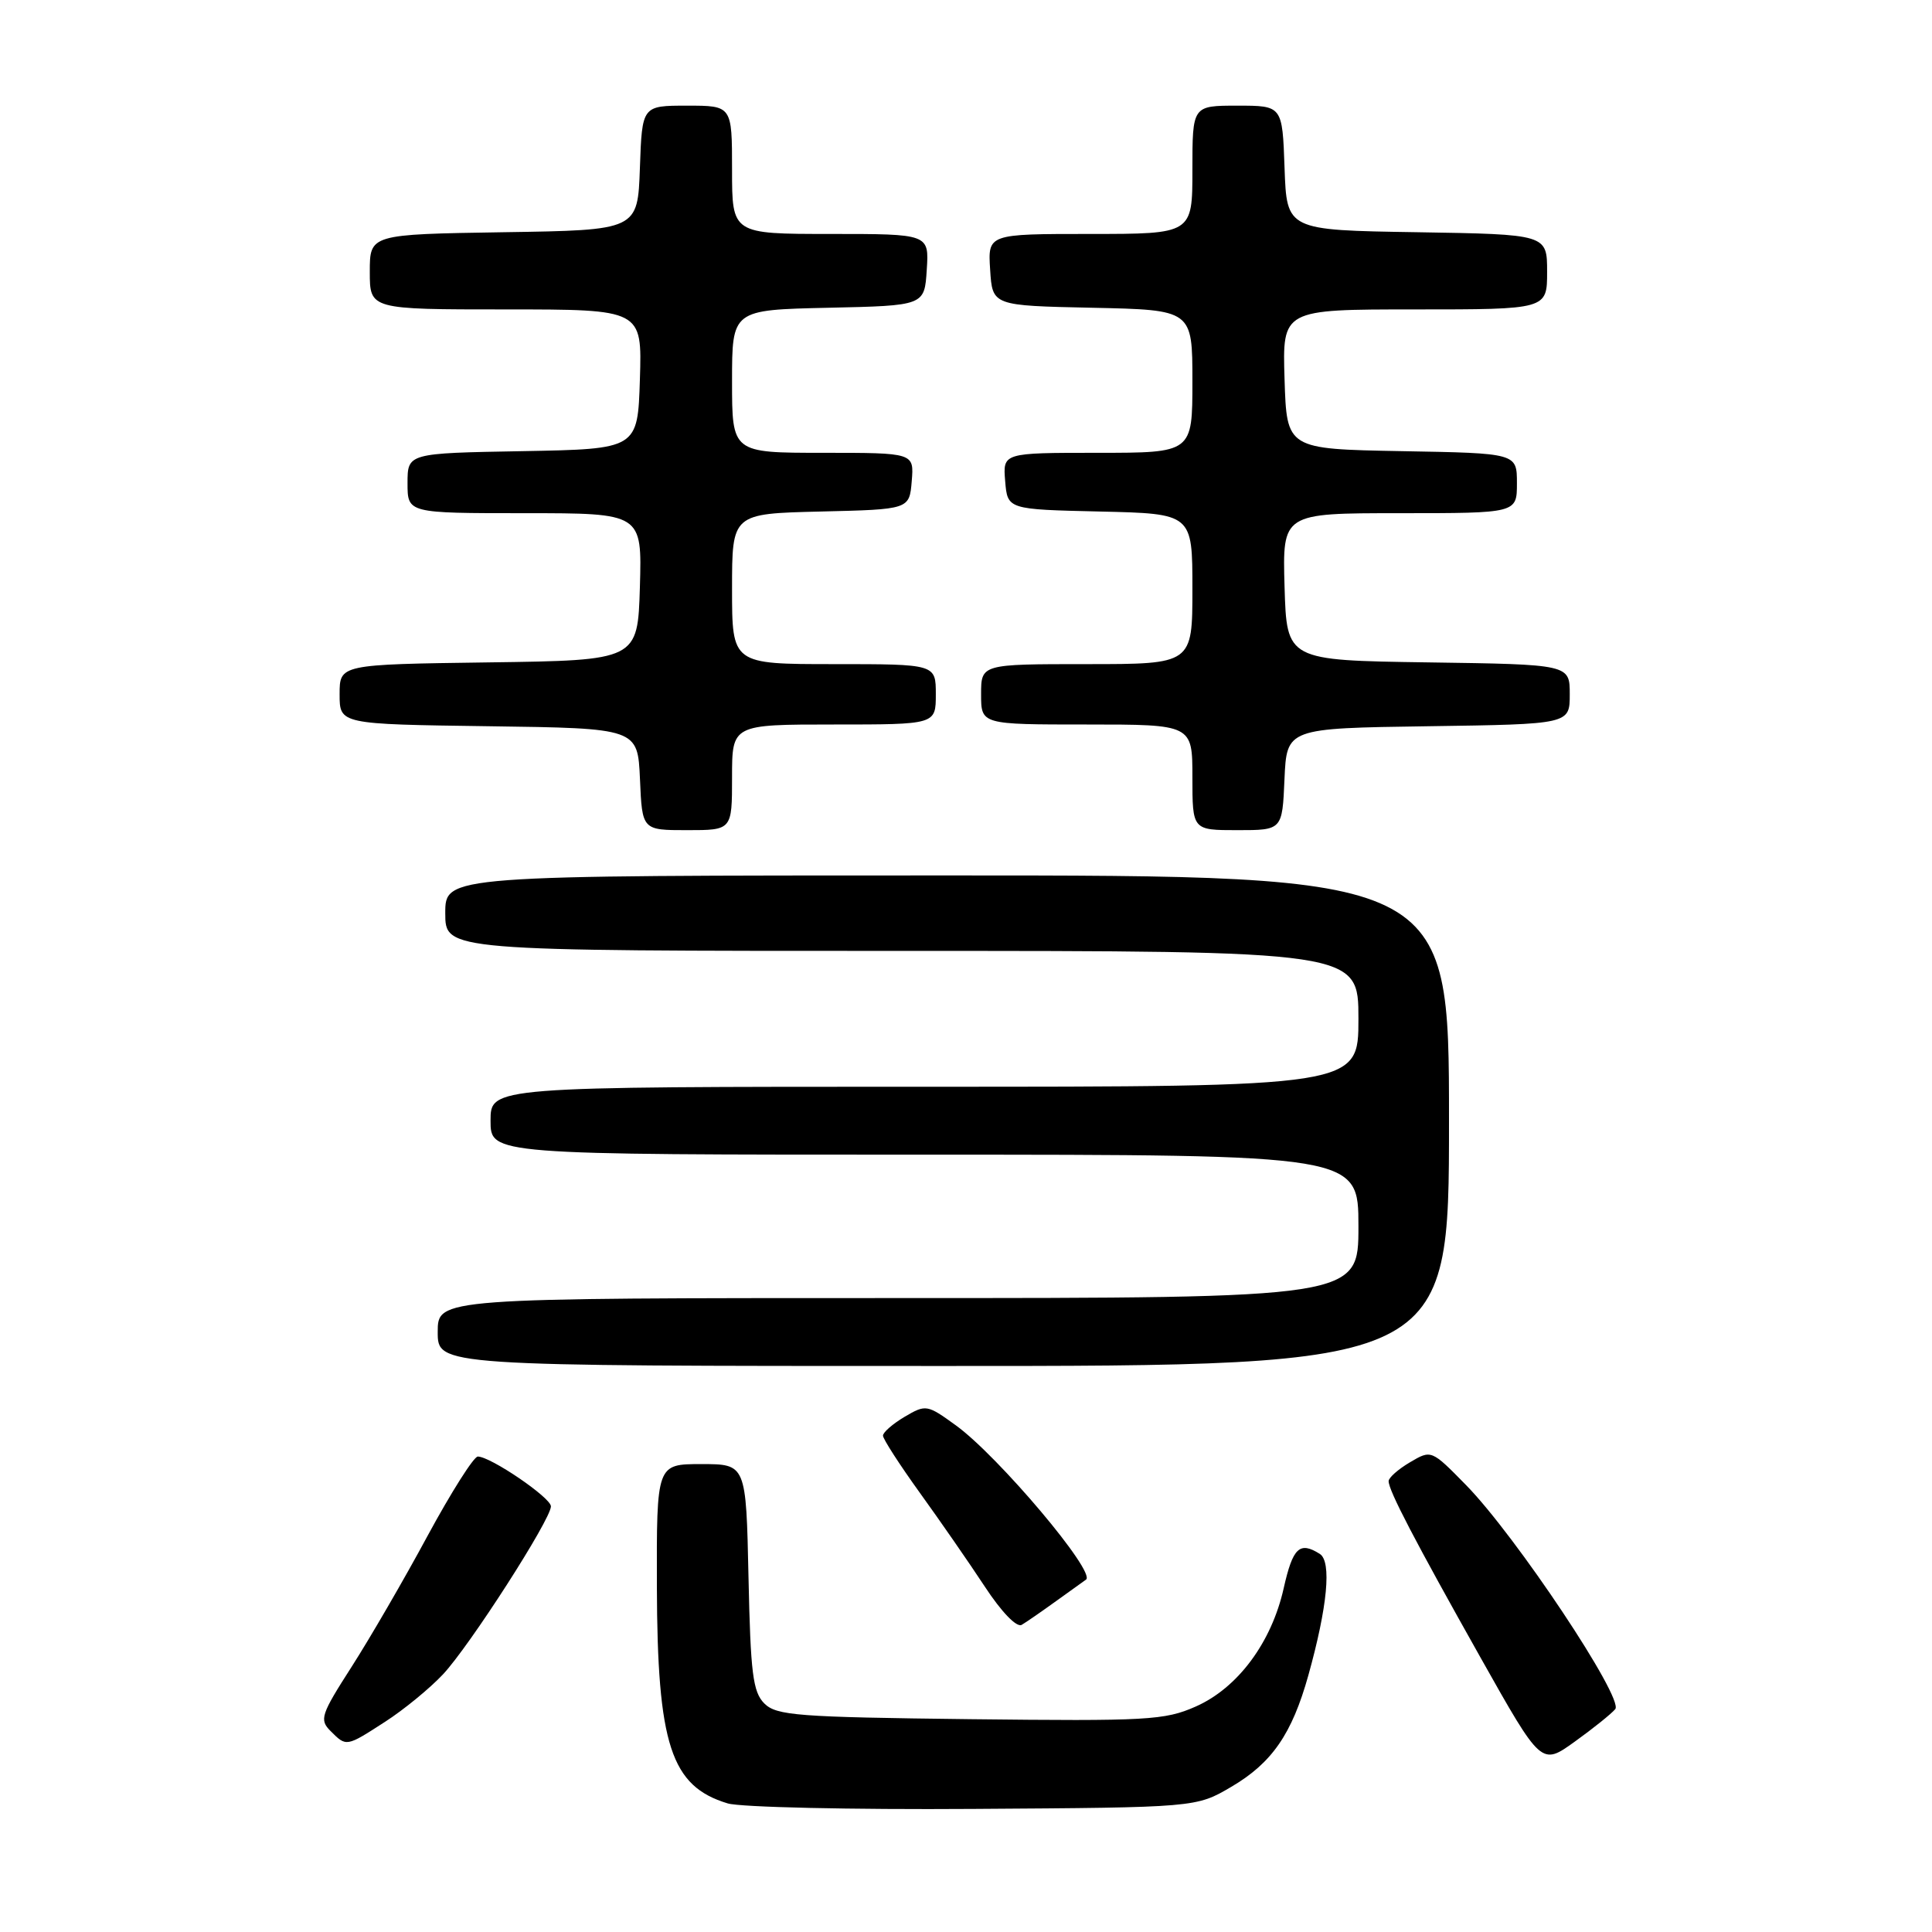 <?xml version="1.0" encoding="UTF-8" standalone="no"?>
<!DOCTYPE svg PUBLIC "-//W3C//DTD SVG 1.1//EN" "http://www.w3.org/Graphics/SVG/1.1/DTD/svg11.dtd" >
<svg xmlns="http://www.w3.org/2000/svg" xmlns:xlink="http://www.w3.org/1999/xlink" version="1.1" viewBox="0 0 256 256">
 <g >
 <path fill="currentColor"
d=" M 163.16 236.76 C 168.54 233.60 171.19 229.76 173.36 222.00 C 175.90 212.90 176.47 206.91 174.88 205.90 C 172.20 204.21 171.31 205.06 170.10 210.43 C 168.49 217.64 164.01 223.67 158.43 226.13 C 154.34 227.94 152.03 228.07 128.53 227.80 C 105.68 227.53 102.89 227.32 101.28 225.72 C 99.76 224.20 99.45 221.72 99.18 208.97 C 98.86 194.00 98.86 194.00 92.93 194.00 C 87.00 194.00 87.00 194.00 87.04 210.25 C 87.10 231.19 88.90 236.69 96.42 238.96 C 98.11 239.47 112.78 239.80 129.00 239.69 C 158.50 239.50 158.50 239.50 163.16 236.76 Z  M 214.03 226.47 C 215.20 225.05 200.87 203.53 194.27 196.79 C 189.66 192.09 189.66 192.09 186.83 193.76 C 185.27 194.68 184.00 195.80 184.00 196.26 C 184.00 197.50 187.40 204.03 196.23 219.73 C 204.24 233.96 204.24 233.96 208.66 230.78 C 211.10 229.03 213.51 227.09 214.03 226.47 Z  M 51.05 228.13 C 53.50 226.55 56.93 223.74 58.68 221.88 C 62.20 218.14 73.00 201.33 73.00 199.60 C 73.00 198.45 65.00 193.00 63.31 193.00 C 62.78 193.00 59.79 197.72 56.67 203.48 C 53.56 209.25 49.02 217.07 46.59 220.86 C 42.51 227.22 42.30 227.87 43.80 229.37 C 45.91 231.48 45.85 231.49 51.05 228.13 Z  M 140.00 212.11 C 141.93 210.72 143.68 209.46 143.90 209.31 C 145.29 208.36 132.28 192.94 126.66 188.87 C 122.84 186.10 122.68 186.08 119.87 187.73 C 118.29 188.67 117.00 189.79 117.00 190.23 C 117.00 190.67 119.19 194.06 121.86 197.77 C 124.53 201.47 128.42 207.08 130.49 210.23 C 132.70 213.60 134.72 215.69 135.38 215.30 C 136.00 214.94 138.07 213.50 140.00 212.11 Z  M 192.00 148.50 C 192.00 116.00 192.00 116.00 125.50 116.00 C 59.00 116.00 59.00 116.00 59.00 121.00 C 59.00 126.00 59.00 126.00 119.50 126.00 C 180.00 126.00 180.00 126.00 180.00 135.00 C 180.00 144.00 180.00 144.00 122.50 144.00 C 65.00 144.00 65.00 144.00 65.00 148.50 C 65.00 153.00 65.00 153.00 122.50 153.00 C 180.00 153.00 180.00 153.00 180.00 162.50 C 180.00 172.00 180.00 172.00 119.00 172.00 C 58.00 172.00 58.00 172.00 58.00 176.50 C 58.00 181.00 58.00 181.00 125.00 181.00 C 192.00 181.00 192.00 181.00 192.00 148.50 Z  M 97.00 103.00 C 97.00 96.00 97.00 96.00 110.50 96.00 C 124.00 96.00 124.00 96.00 124.00 92.00 C 124.00 88.00 124.00 88.00 110.50 88.00 C 97.00 88.00 97.00 88.00 97.00 78.03 C 97.00 68.06 97.00 68.06 108.75 67.78 C 120.50 67.50 120.50 67.50 120.81 63.75 C 121.12 60.00 121.12 60.00 109.06 60.00 C 97.00 60.00 97.00 60.00 97.00 50.53 C 97.00 41.06 97.00 41.06 109.75 40.78 C 122.50 40.50 122.50 40.50 122.80 35.75 C 123.11 31.00 123.11 31.00 110.05 31.00 C 97.00 31.00 97.00 31.00 97.00 22.50 C 97.00 14.00 97.00 14.00 91.04 14.00 C 85.08 14.00 85.08 14.00 84.79 22.25 C 84.50 30.50 84.50 30.50 66.75 30.77 C 49.00 31.05 49.00 31.05 49.00 36.02 C 49.00 41.00 49.00 41.00 67.04 41.00 C 85.08 41.00 85.08 41.00 84.79 50.25 C 84.50 59.50 84.50 59.50 69.25 59.78 C 54.00 60.05 54.00 60.05 54.00 64.03 C 54.00 68.00 54.00 68.00 69.54 68.00 C 85.07 68.00 85.07 68.00 84.79 77.75 C 84.50 87.50 84.50 87.50 64.75 87.77 C 45.00 88.04 45.00 88.04 45.00 92.00 C 45.00 95.96 45.00 95.96 64.75 96.23 C 84.50 96.50 84.50 96.50 84.80 103.25 C 85.09 110.00 85.09 110.00 91.05 110.00 C 97.00 110.00 97.00 110.00 97.00 103.00 Z  M 170.20 103.25 C 170.50 96.50 170.50 96.50 189.25 96.23 C 208.00 95.96 208.00 95.96 208.00 92.00 C 208.00 88.04 208.00 88.04 189.25 87.77 C 170.50 87.50 170.50 87.50 170.21 77.75 C 169.93 68.00 169.93 68.00 185.46 68.00 C 201.00 68.00 201.00 68.00 201.00 64.03 C 201.00 60.05 201.00 60.05 185.75 59.78 C 170.50 59.50 170.50 59.50 170.21 50.25 C 169.92 41.00 169.92 41.00 187.46 41.00 C 205.00 41.00 205.00 41.00 205.00 36.02 C 205.00 31.05 205.00 31.05 187.75 30.77 C 170.50 30.50 170.50 30.50 170.21 22.25 C 169.92 14.00 169.92 14.00 163.96 14.00 C 158.00 14.00 158.00 14.00 158.00 22.50 C 158.00 31.00 158.00 31.00 144.45 31.00 C 130.89 31.00 130.89 31.00 131.20 35.75 C 131.50 40.50 131.50 40.50 144.75 40.78 C 158.00 41.06 158.00 41.06 158.00 50.53 C 158.00 60.00 158.00 60.00 145.44 60.00 C 132.88 60.00 132.88 60.00 133.19 63.75 C 133.50 67.50 133.50 67.50 145.75 67.78 C 158.00 68.06 158.00 68.06 158.00 78.03 C 158.00 88.00 158.00 88.00 144.00 88.00 C 130.00 88.00 130.00 88.00 130.00 92.00 C 130.00 96.00 130.00 96.00 144.00 96.00 C 158.00 96.00 158.00 96.00 158.00 103.00 C 158.00 110.00 158.00 110.00 163.95 110.00 C 169.91 110.00 169.91 110.00 170.20 103.25 Z "/>
</g>
</svg>